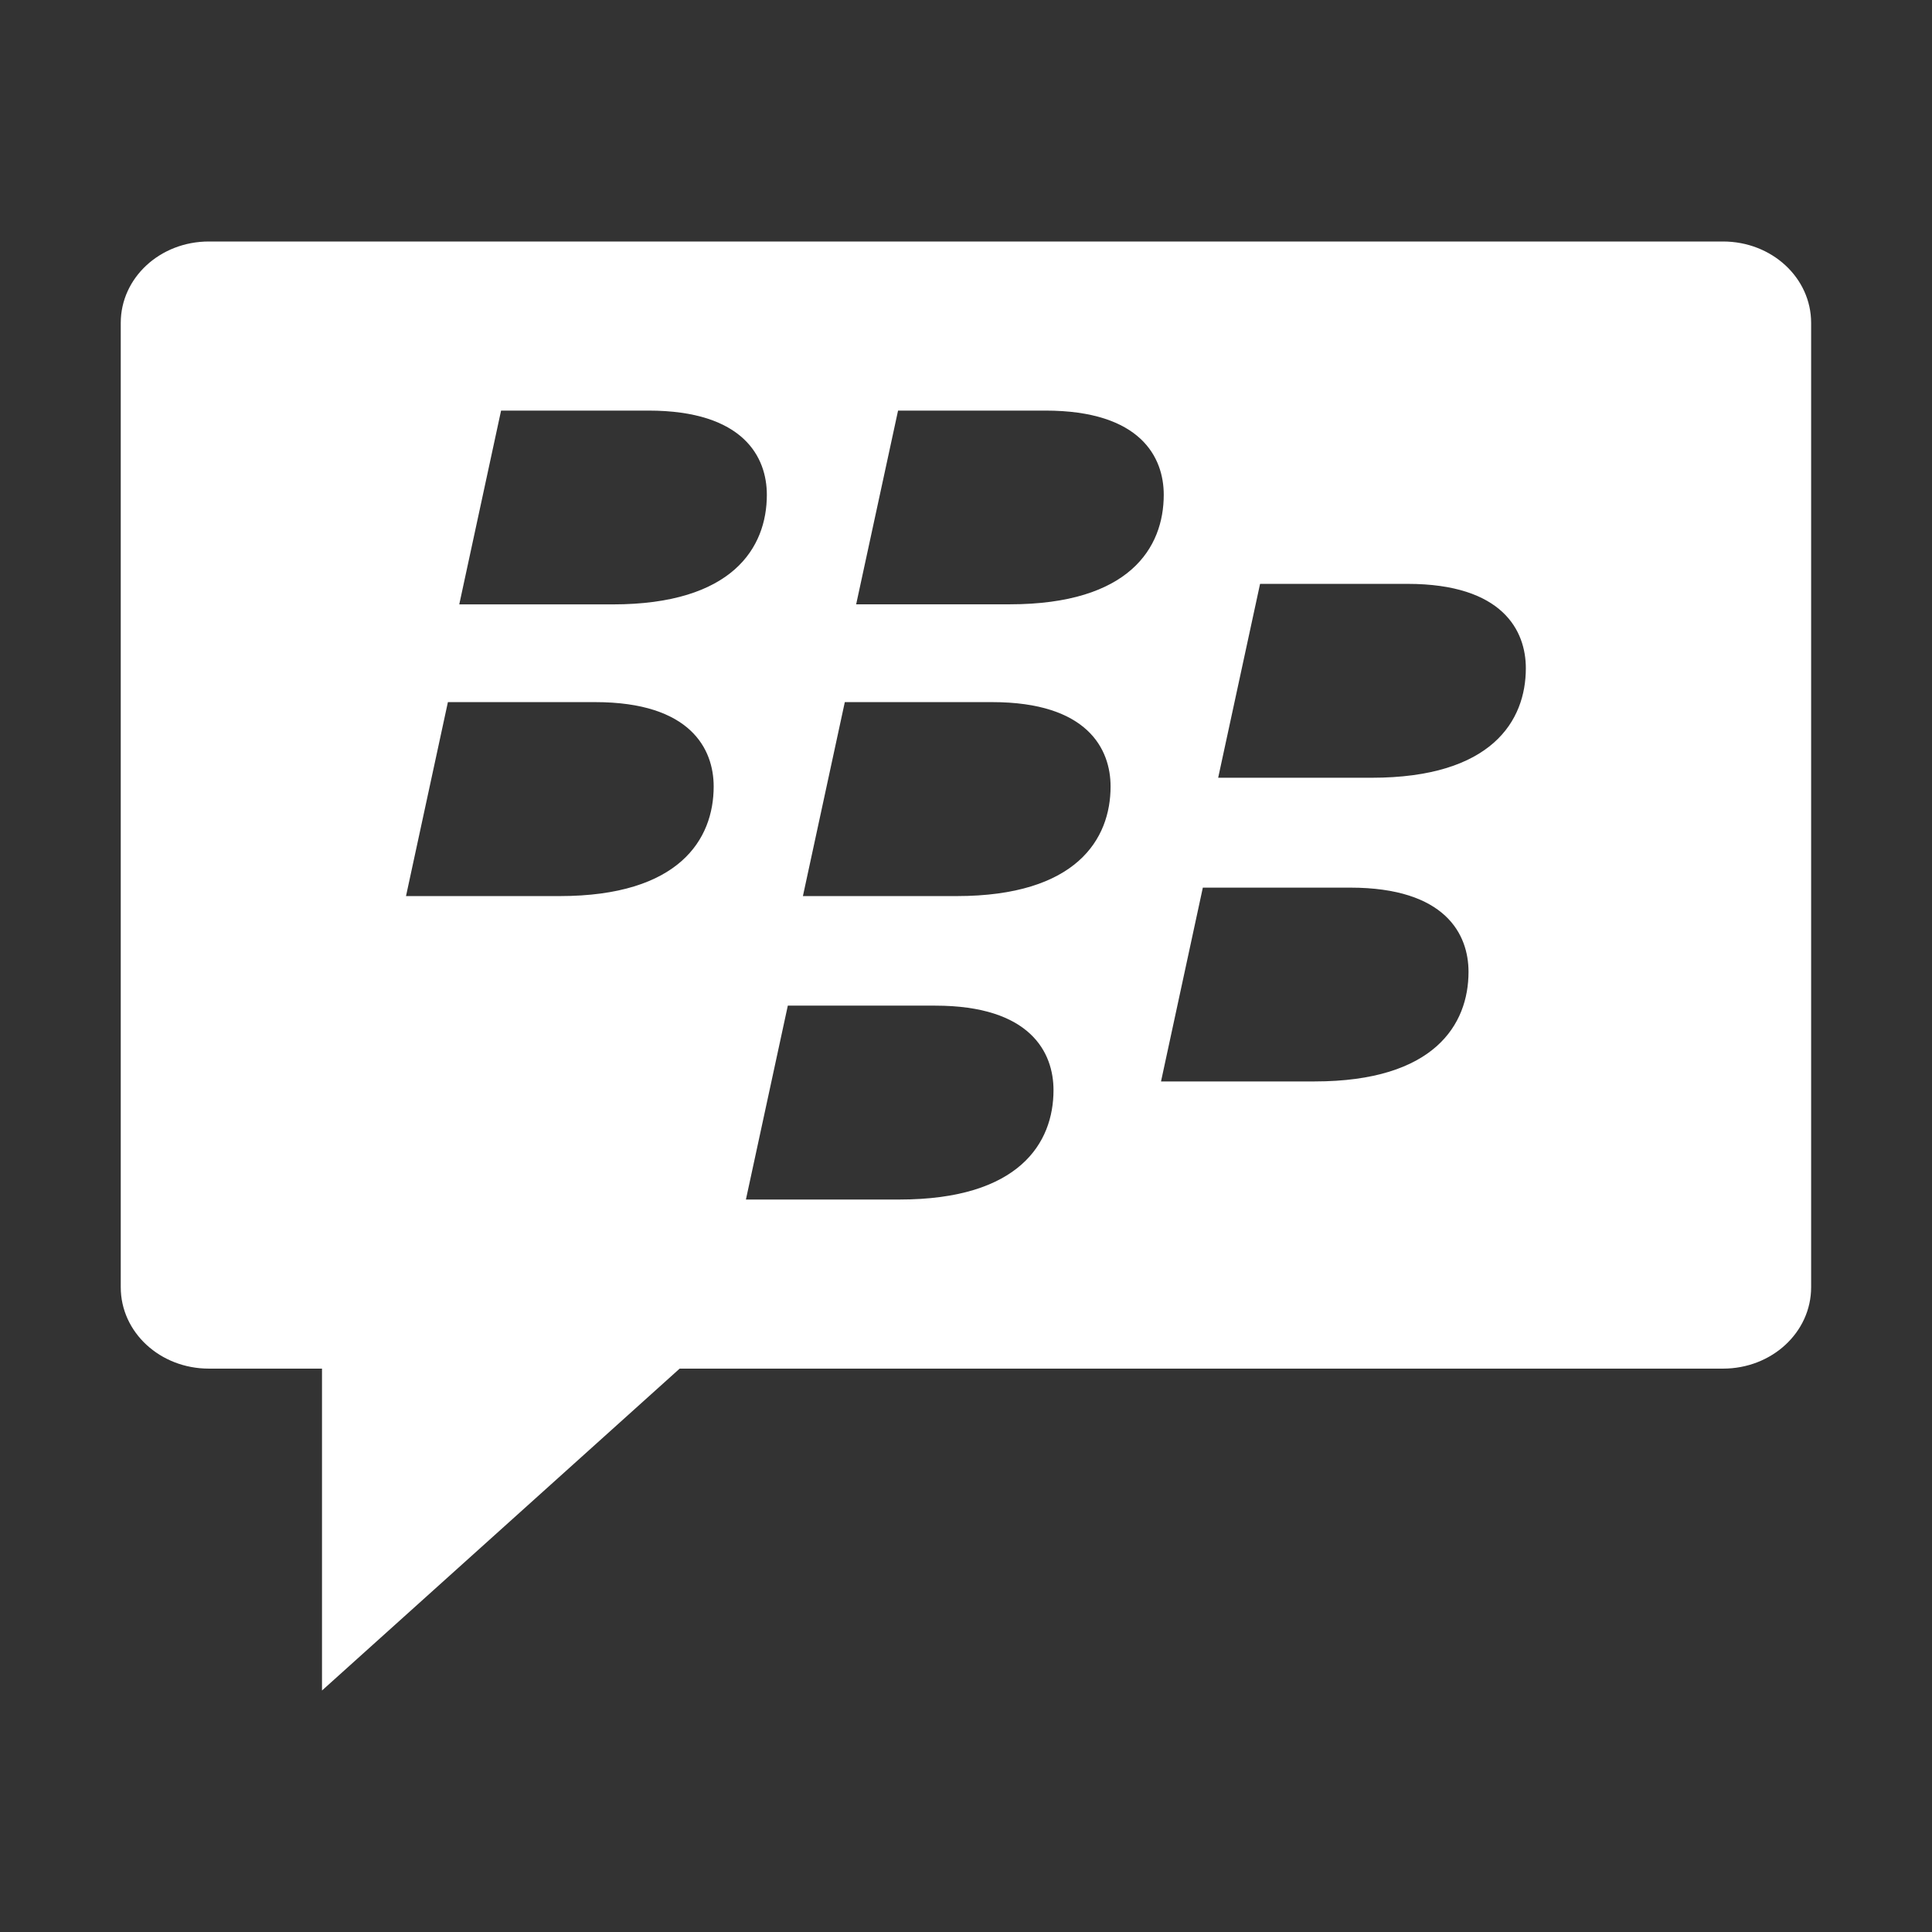<?xml version="1.0" encoding="UTF-8"?>
<svg viewBox="0 0 48 48" xmlns="http://www.w3.org/2000/svg">
    <rect x="0" y="0" width="48" height="48" fill="#333333" stroke="none"/>
    <g fill="#fff">
        <path d="m5.189 6c-1.213 0-2.189 0.902-2.189 2.022v23.959c0 1.12 0.977 2.022 2.189 2.022h37.619c1.213 0 2.189-0.902 2.189-2.022v-23.959c0-1.12-0.977-2.022-2.189-2.022zm7.26 4.201h3.66c2.377 0 2.943 1.168 2.943 2.092 0 1.311-0.849 2.723-3.828 2.723h-3.814zm9.863 0h3.66c2.377 0 2.941 1.168 2.941 2.092 0 1.311-0.847 2.721-3.828 2.721h-3.814zm8.994 4.305h3.662c2.375 0 2.941 1.171 2.941 2.096 0 1.31-0.849 2.721-3.83 2.721h-3.814zm-20.178 2.938h3.66c2.377 0 2.943 1.172 2.943 2.096 0 1.307-0.848 2.723-3.828 2.723h-3.816zm9.861 0h3.662c2.375 0 2.941 1.172 2.941 2.096 0 1.307-0.847 2.723-3.828 2.723h-3.816zm8.895 4.609h3.66c2.377 0 2.941 1.167 2.941 2.092 0 1.307-0.846 2.723-3.826 2.723h-3.814zm-10.311 2.932h3.662c2.375 0 2.939 1.171 2.939 2.1 0 1.307-0.847 2.717-3.828 2.717h-3.814z"/>
        <path d="m8 33v9l10-9z"/>
    </g>
</svg>
